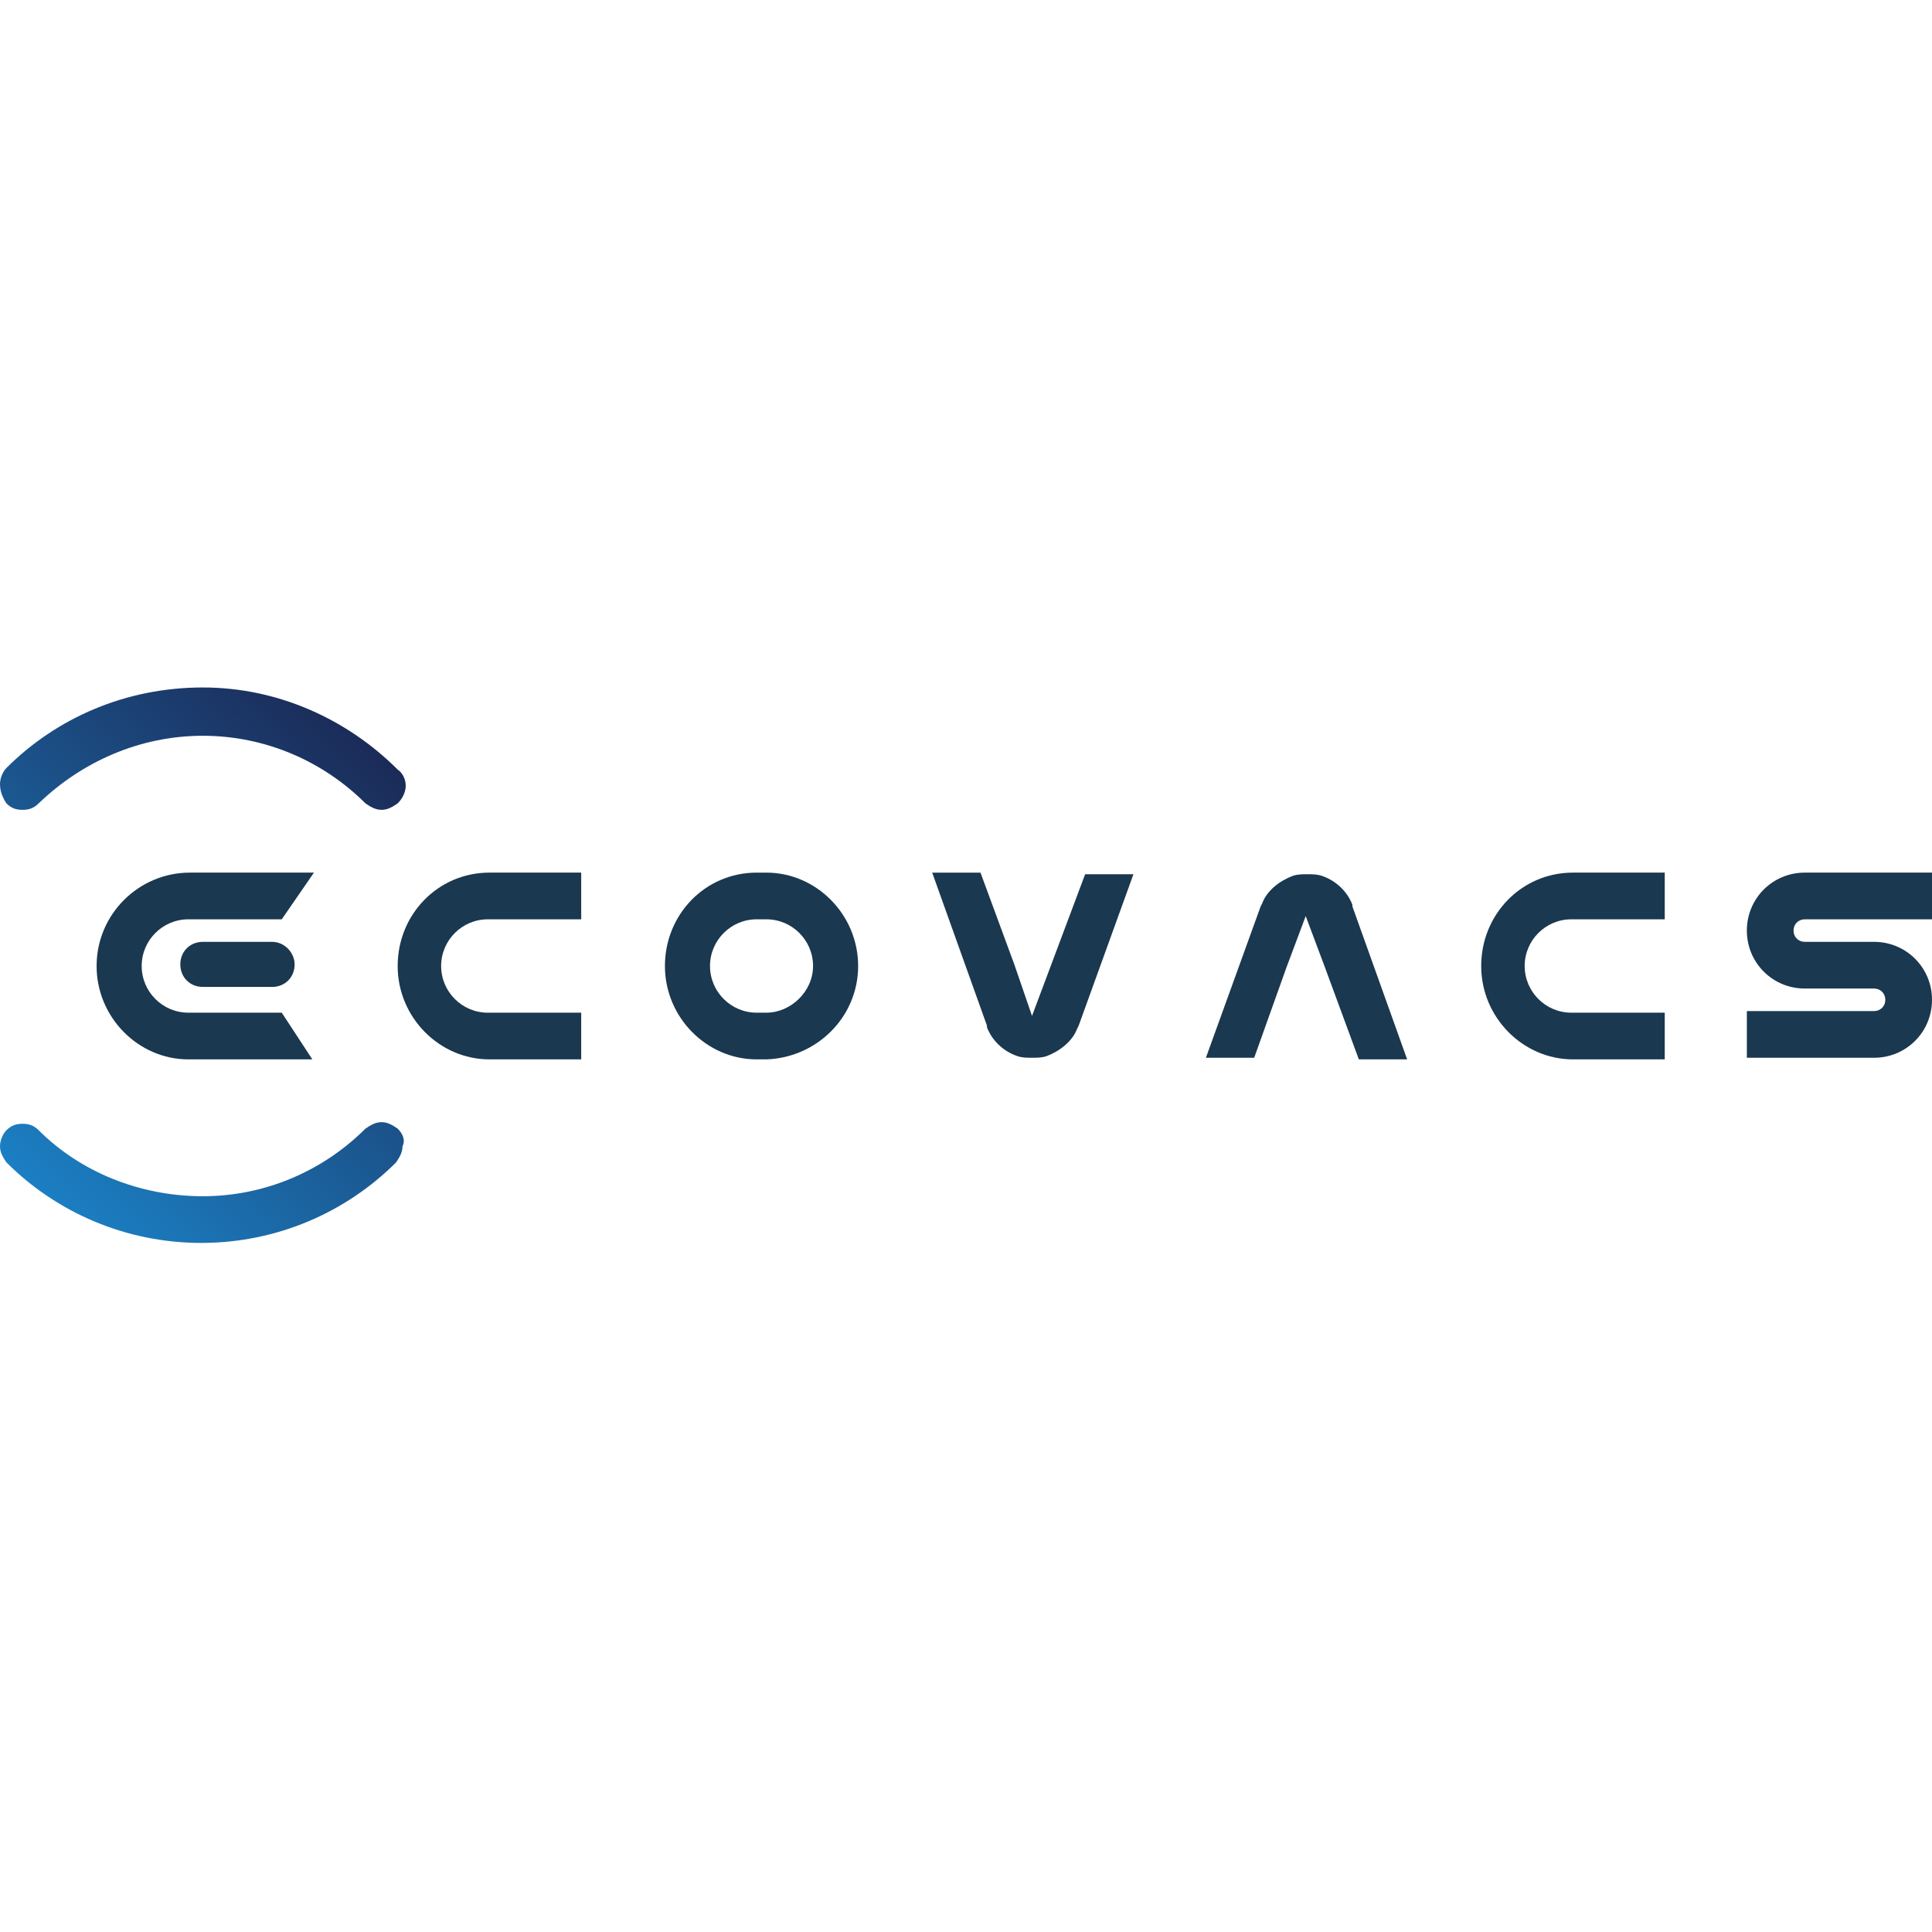 <?xml version="1.0" encoding="UTF-8"?> <svg xmlns="http://www.w3.org/2000/svg" xmlns:xlink="http://www.w3.org/1999/xlink" version="1.1" id="Layer_1" x="0px" y="0px" viewBox="0 0 120 120" style="enable-background:new 0 0 120 120;" xml:space="preserve"> <style type="text/css"> .st0{fill:url(#SVGID_1_);} .st1{fill:#1A384F;} </style> <g> <g> <linearGradient id="SVGID_1_" gradientUnits="userSpaceOnUse" x1="0.383" y1="48.29" x2="24.773" y2="72.68" gradientTransform="matrix(1 0 0 -1 0 120.49)"> <stop offset="2.054068e-07" style="stop-color:#1B7FC3"></stop> <stop offset="0.996" style="stop-color:#1B2B58"></stop> </linearGradient> <path class="st0" d="M25.2,48.8c0,0.4-0.2,0.8-0.5,1.1c-0.3,0.2-0.6,0.4-1,0.4c-0.4,0-0.7-0.2-1-0.4l0,0 c-2.6-2.6-6.2-4.2-10.1-4.2s-7.5,1.6-10.2,4.2l0,0l0,0c-0.3,0.3-0.6,0.4-1,0.4c-0.4,0-0.7-0.1-1-0.4C0.2,49.6,0,49.2,0,48.7 c0-0.4,0.2-0.8,0.4-1l0,0c3.1-3.1,7.4-5,12.2-5c4.7,0,9,2,12.1,5.1l0,0l0,0C25,48,25.2,48.4,25.2,48.8z M24.7,70.1 c-0.3-0.2-0.6-0.4-1-0.4c-0.4,0-0.7,0.2-1,0.4l0,0c-2.6,2.6-6.2,4.2-10.1,4.2S5,72.8,2.4,70.2l0,0c-0.3-0.3-0.6-0.4-1-0.4 c-0.4,0-0.7,0.1-1,0.4C0.2,70.4,0,70.8,0,71.2c0,0.4,0.2,0.7,0.4,1c0,0,0,0,0,0l0,0c3.1,3.1,7.4,5,12.1,5s9-1.9,12.1-5l0,0l0,0 c0.2-0.3,0.4-0.6,0.4-1C25.2,70.8,25,70.4,24.7,70.1z"></path> <g> <path class="st1" d="M112.1,57.1h7.9v-2.9h-7.9c-2,0-3.6,1.6-3.6,3.6s1.6,3.6,3.6,3.6h1.7l0,0h2.6c0.4,0,0.7,0.3,0.7,0.7 s-0.3,0.7-0.7,0.7h-7.9v2.9h7.9c2,0,3.6-1.6,3.6-3.6c0-2-1.6-3.6-3.6-3.6h-1.7l0,0h-2.6c-0.4,0-0.7-0.3-0.7-0.7 C111.4,57.4,111.7,57.1,112.1,57.1z"></path> <path class="st1" d="M53.3,60c0-3.2-2.6-5.8-5.7-5.8l0,0H47l0,0l0,0l0,0l0,0c-3.2,0-5.7,2.6-5.7,5.8s2.6,5.8,5.7,5.8l0,0h0.6l0,0 C50.7,65.7,53.3,63.2,53.3,60z M47.6,62.9L47.6,62.9H47c-1.6,0-2.9-1.3-2.9-2.9s1.3-2.9,2.9-2.9h0.6l0,0c1.6,0,2.9,1.3,2.9,2.9 S49.1,62.9,47.6,62.9z"></path> <path class="st1" d="M36.1,62.9h-0.8h-5c-1.6,0-2.9-1.3-2.9-2.9s1.3-2.9,2.9-2.9h5h0.8v-2.9h-5.7l0,0c-3.2,0-5.7,2.6-5.7,5.8 s2.6,5.8,5.7,5.8h5.7V62.9z"></path> <path class="st1" d="M17.5,62.9h-0.8h-5c-1.6,0-2.9-1.3-2.9-2.9s1.3-2.9,2.9-2.9h5h0.8l2-2.9h-7.7l0,0C8.6,54.2,6,56.8,6,60 s2.6,5.8,5.7,5.8h7.7L17.5,62.9z"></path> <path class="st1" d="M16.9,58.5C16.9,58.5,16.9,58.5,16.9,58.5L16.9,58.5h-4.3c-0.8,0-1.4,0.6-1.4,1.4c0,0.8,0.6,1.4,1.4,1.4h4.3 l0,0c0,0,0,0,0,0c0.8,0,1.4-0.6,1.4-1.4C18.3,59.2,17.7,58.5,16.9,58.5z"></path> <path class="st1" d="M103.4,62.9h-0.8h-5c-1.6,0-2.9-1.3-2.9-2.9s1.3-2.9,2.9-2.9h5h0.8v-2.9h-5.7l0,0c-3.2,0-5.7,2.6-5.7,5.8 s2.6,5.8,5.7,5.8h5.7V62.9z"></path> <path class="st1" d="M65.3,59.9l-1.2,3.2L63,59.9l-2.1-5.7h-3l3.4,9.5l0,0.1c0.3,0.8,1,1.5,1.9,1.8c0.3,0.1,0.6,0.1,0.9,0.1 c0.3,0,0.6,0,0.9-0.1c0.8-0.3,1.6-0.9,1.9-1.7l0.1-0.2l3.4-9.4h-3L65.3,59.9z"></path> <path class="st1" d="M79.9,60.1l1.2-3.2l1.2,3.2l2.1,5.7h3l-3.4-9.5l0-0.1c-0.3-0.8-1-1.5-1.9-1.8c-0.3-0.1-0.6-0.1-0.9-0.1 c-0.3,0-0.6,0-0.9,0.1c-0.8,0.3-1.6,0.9-1.9,1.7l-0.1,0.2l-3.4,9.4h3L79.9,60.1z"></path> </g> </g> </g> </svg> 